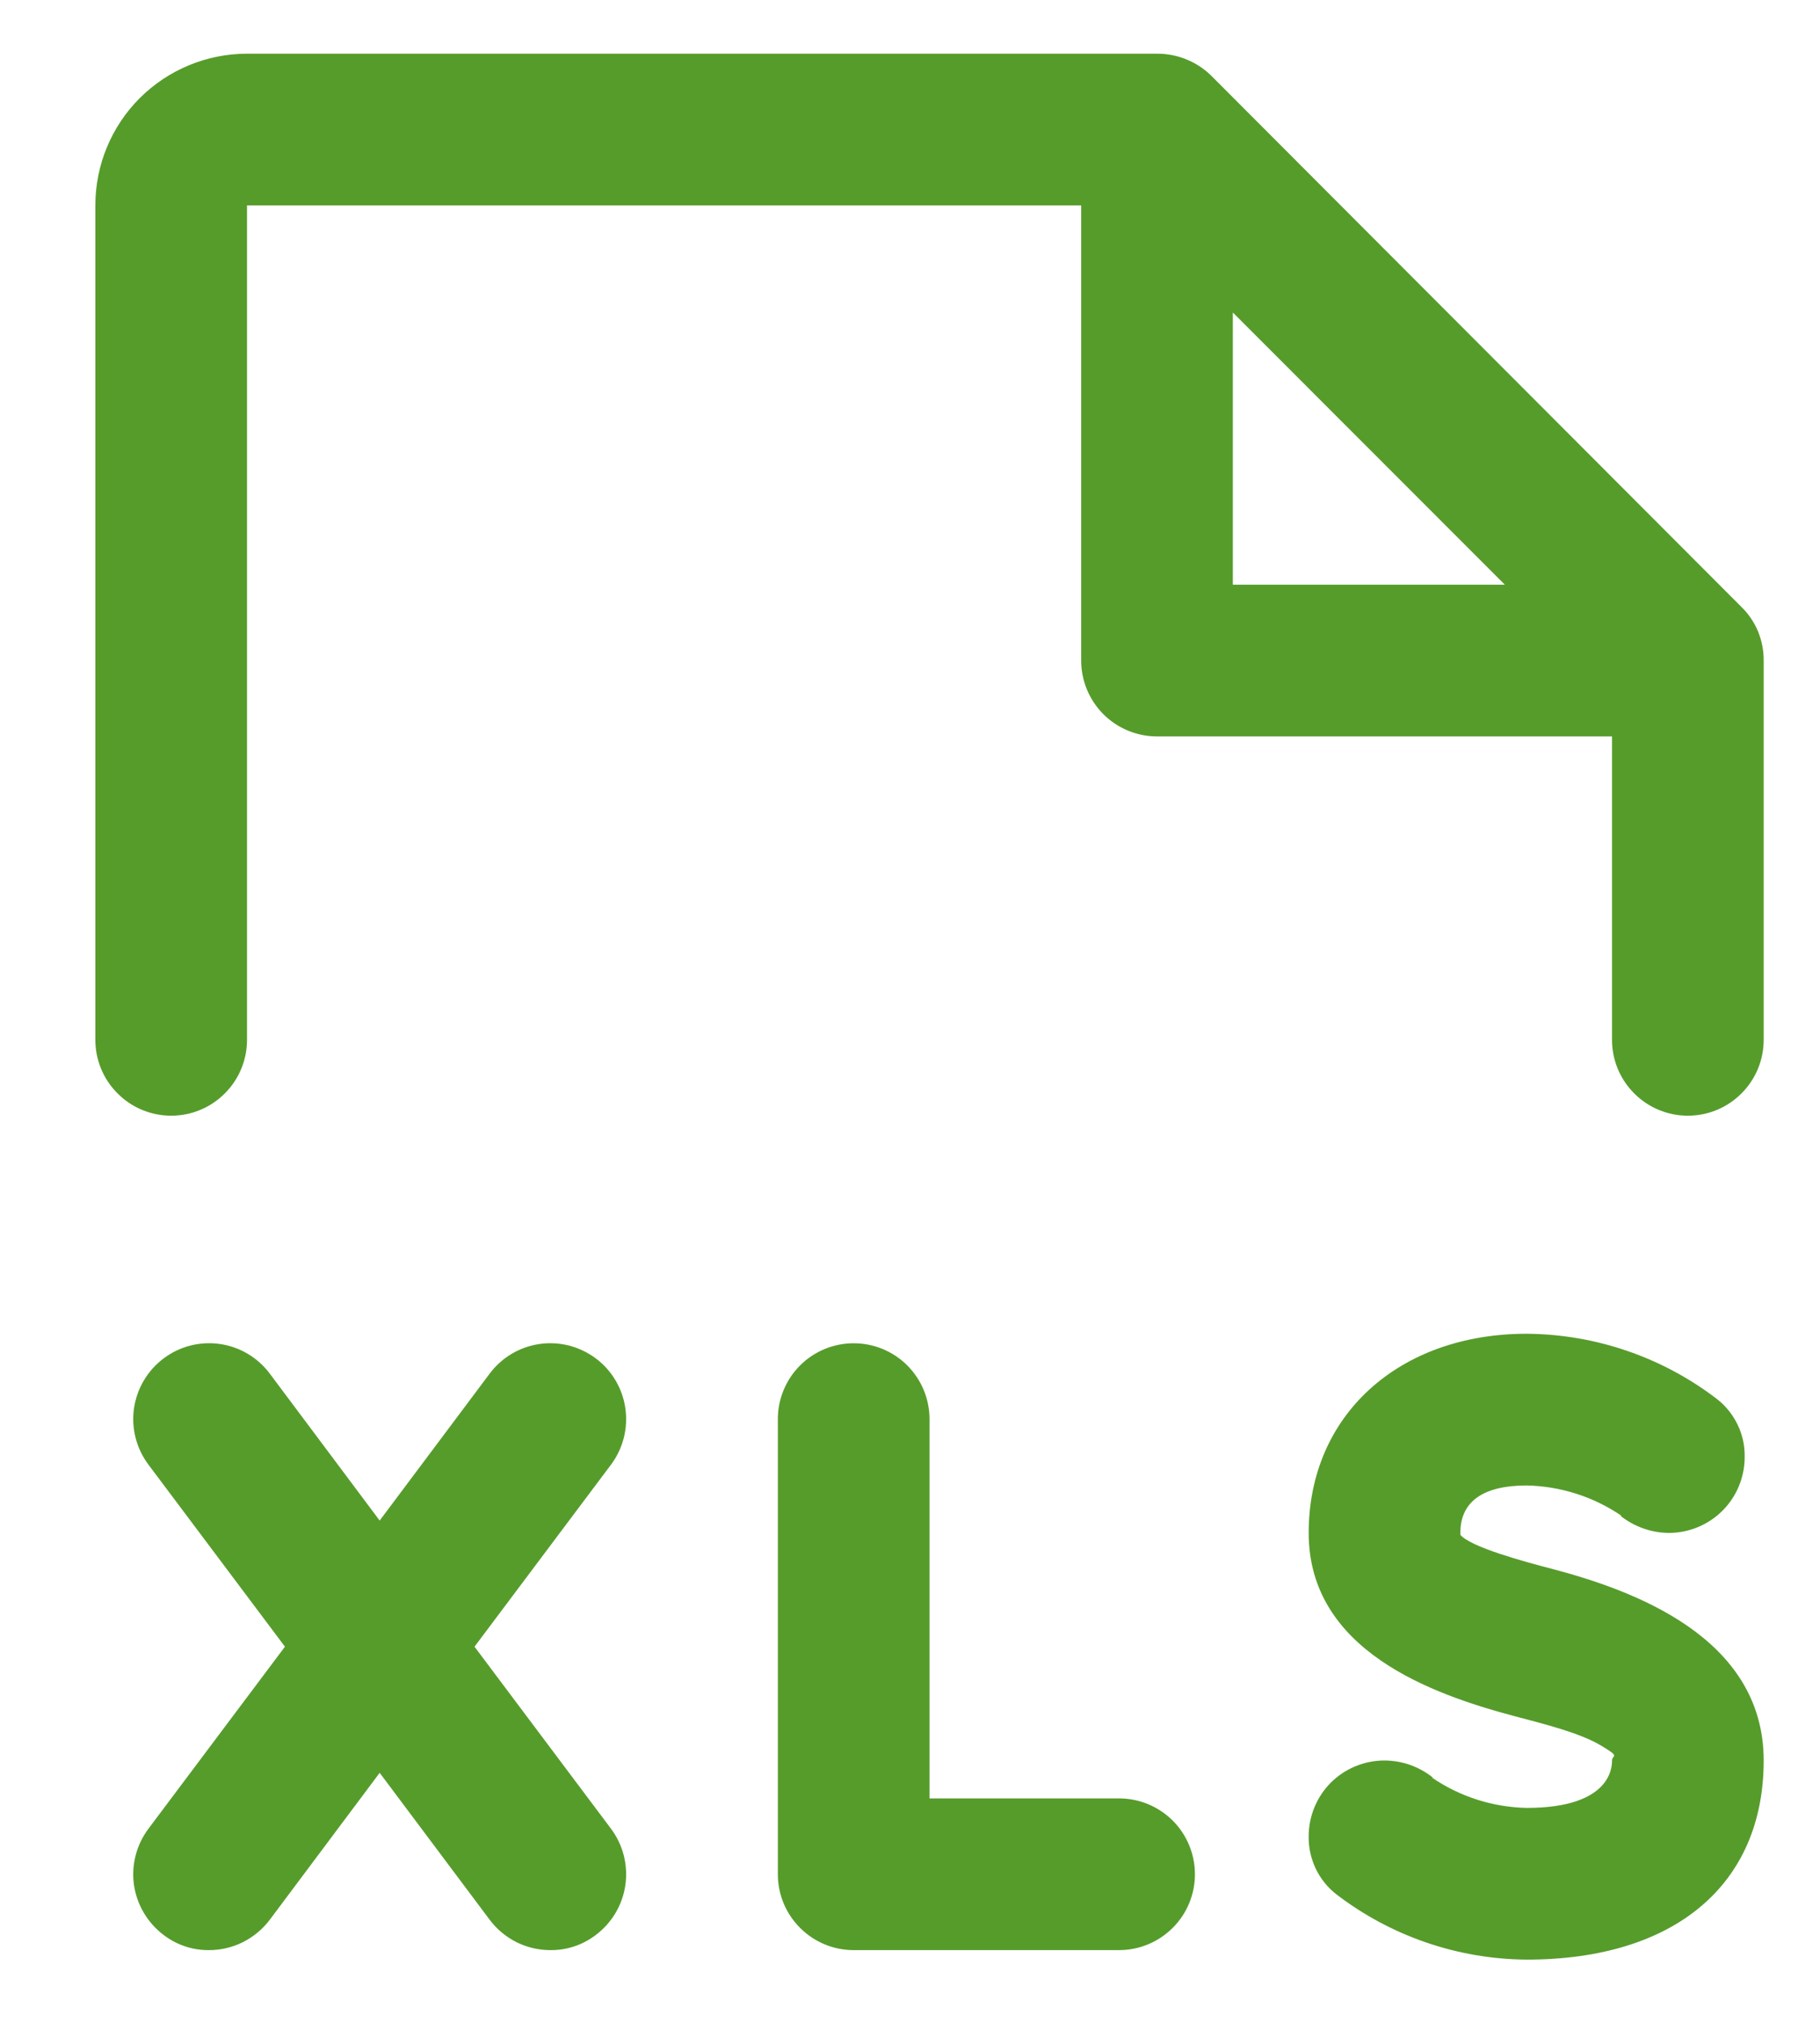 <svg width="18" height="20" viewBox="0 0 18 20" fill="none" xmlns="http://www.w3.org/2000/svg">
<path d="M11.818 18.531C11.818 18.73 11.739 18.921 11.598 19.061C11.457 19.202 11.267 19.281 11.068 19.281H8.443C8.244 19.281 8.053 19.202 7.913 19.061C7.772 18.921 7.693 18.73 7.693 18.531V14.031C7.693 13.832 7.772 13.641 7.913 13.5C8.053 13.36 8.244 13.281 8.443 13.281C8.642 13.281 8.833 13.36 8.973 13.5C9.114 13.641 9.193 13.832 9.193 14.031V17.781H11.068C11.267 17.781 11.457 17.86 11.598 18C11.739 18.141 11.818 18.332 11.818 18.531ZM5.893 13.431C5.814 13.372 5.724 13.329 5.629 13.304C5.534 13.28 5.434 13.274 5.337 13.288C5.239 13.302 5.146 13.335 5.061 13.385C4.976 13.436 4.902 13.502 4.843 13.581L3.755 15.034L2.668 13.581C2.549 13.422 2.371 13.316 2.174 13.288C1.977 13.26 1.777 13.311 1.618 13.431C1.459 13.55 1.354 13.728 1.325 13.925C1.297 14.122 1.349 14.322 1.468 14.481L2.818 16.281L1.468 18.081C1.349 18.24 1.297 18.44 1.325 18.637C1.354 18.834 1.459 19.011 1.618 19.131C1.747 19.23 1.905 19.283 2.068 19.281C2.184 19.281 2.299 19.254 2.403 19.202C2.507 19.149 2.598 19.074 2.668 18.981L3.755 17.528L4.843 18.981C4.913 19.074 5.003 19.149 5.107 19.202C5.212 19.254 5.326 19.281 5.443 19.281C5.605 19.283 5.764 19.23 5.893 19.131C6.052 19.011 6.157 18.834 6.185 18.637C6.213 18.44 6.162 18.24 6.043 18.081L4.693 16.281L6.043 14.481C6.162 14.322 6.213 14.122 6.185 13.925C6.157 13.728 6.052 13.55 5.893 13.431ZM17.443 6.55V10.281C17.443 10.48 17.364 10.671 17.223 10.811C17.083 10.952 16.892 11.031 16.693 11.031C16.494 11.031 16.303 10.952 16.163 10.811C16.022 10.671 15.943 10.48 15.943 10.281V7.281H11.443C11.244 7.281 11.053 7.202 10.912 7.061C10.772 6.92 10.693 6.73 10.693 6.531V2.031H2.443V10.281C2.443 10.48 2.364 10.671 2.223 10.811C2.083 10.952 1.892 11.031 1.693 11.031C1.494 11.031 1.303 10.952 1.163 10.811C1.022 10.671 0.943 10.48 0.943 10.281V2.031C0.943 1.633 1.101 1.251 1.382 0.97C1.664 0.689 2.045 0.531 2.443 0.531H11.443C11.642 0.53 11.834 0.607 11.977 0.746L17.218 5.996C17.29 6.065 17.347 6.148 17.386 6.24C17.424 6.332 17.444 6.431 17.443 6.531V6.55ZM12.193 5.781H14.883L12.193 3.09V5.781ZM15.352 15.512C15.062 15.437 14.546 15.296 14.443 15.175V15.156C14.443 14.846 14.668 14.687 15.099 14.687C15.434 14.694 15.76 14.798 16.037 14.987H16.027C16.163 15.095 16.332 15.155 16.505 15.156C16.704 15.156 16.895 15.077 17.036 14.936C17.176 14.796 17.255 14.605 17.255 14.406C17.257 14.296 17.234 14.187 17.186 14.088C17.139 13.989 17.07 13.902 16.983 13.834C16.443 13.419 15.781 13.192 15.099 13.187C13.834 13.187 12.943 13.993 12.943 15.156C12.943 16.318 14.162 16.75 14.968 16.965C15.287 17.049 15.624 17.134 15.83 17.256C16.037 17.378 15.943 17.349 15.943 17.406C15.943 17.462 15.943 17.875 15.099 17.875C14.764 17.868 14.438 17.764 14.162 17.575H14.171C14.035 17.466 13.867 17.407 13.693 17.406C13.494 17.406 13.303 17.485 13.162 17.625C13.022 17.766 12.943 17.957 12.943 18.156C12.941 18.266 12.965 18.374 13.012 18.474C13.059 18.573 13.128 18.66 13.215 18.728C13.756 19.143 14.417 19.37 15.099 19.375C16.562 19.375 17.443 18.634 17.443 17.406C17.443 16.178 16.13 15.718 15.352 15.512Z" fill="#569C2B"/>
</svg>
